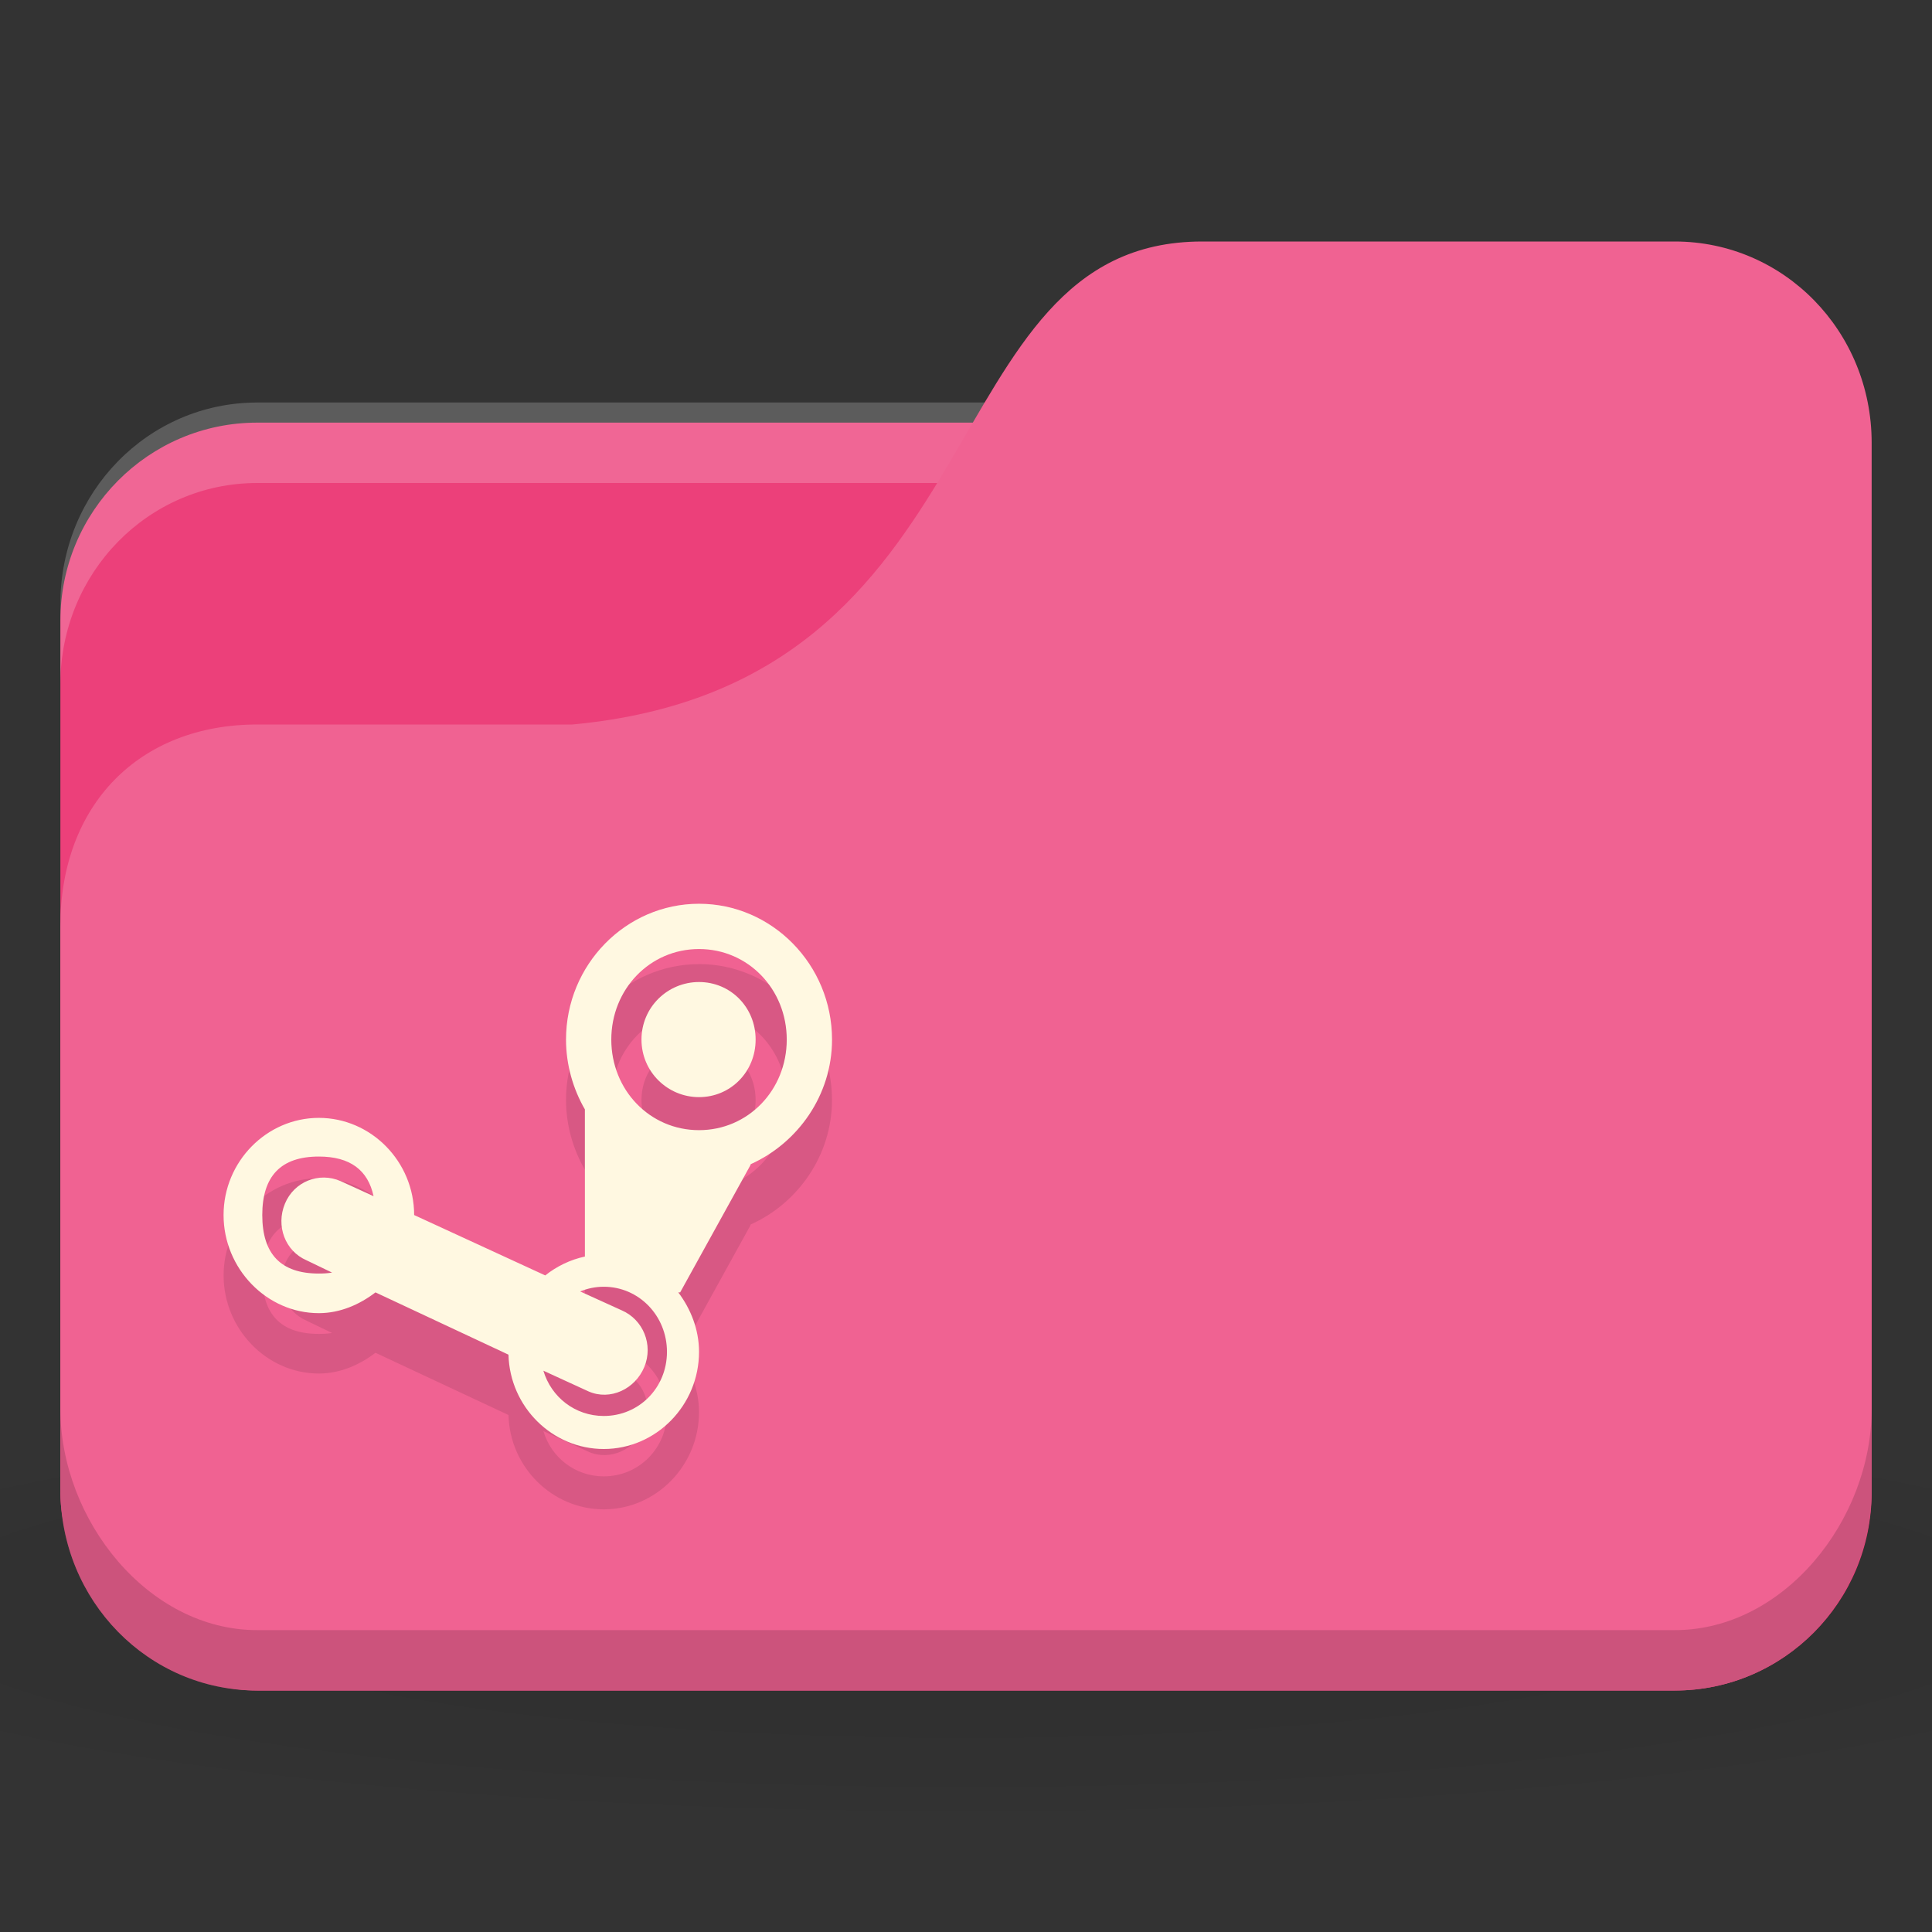 <?xml version="1.0" encoding="UTF-8" standalone="no"?>
<!-- Created with Inkscape (http://www.inkscape.org/) -->

<svg
   xmlns:dc="http://purl.org/dc/elements/1.1/"
   xmlns:cc="http://creativecommons.org/ns#"
   xmlns:rdf="http://www.w3.org/1999/02/22-rdf-syntax-ns#"
   xmlns:svg="http://www.w3.org/2000/svg"
   xmlns="http://www.w3.org/2000/svg"
   xmlns:xlink="http://www.w3.org/1999/xlink"
   xmlns:sodipodi="http://sodipodi.sourceforge.net/DTD/sodipodi-0.dtd"
   xmlns:inkscape="http://www.inkscape.org/namespaces/inkscape"
   width="64"
   height="64"
   id="svg2"
   version="1.1"
   inkscape:version="0.48.5 r10040"
   sodipodi:docname="folder-steam.svg"
   inkscape:export-filename="/media/Data/Main/Visuals/Icons/Numix/Desktop/repos/numix-wiki/Gjorgi/Numix-folders/48/New/folder-144.png"
   inkscape:export-xdpi="270"
   inkscape:export-ydpi="270">
  <rect width="100%" height="100%" fill="#333333" stroke="none"/>
  <defs
     id="defs4">
    <linearGradient
       inkscape:collect="always"
       id="linearGradient3958">
      <stop
         style="stop-color:#000000;stop-opacity:1;"
         offset="0"
         id="stop3960" />
      <stop
         style="stop-color:#000000;stop-opacity:0;"
         offset="1"
         id="stop3962" />
    </linearGradient>
    <radialGradient
       inkscape:collect="always"
       xlink:href="#linearGradient3958"
       id="radialGradient3964"
       cx="32.5"
       cy="56.5"
       fx="32.5"
       fy="56.5"
       r="33.5"
       gradientTransform="matrix(1,0,0,0.104,0,50.597)"
       gradientUnits="userSpaceOnUse" />
    <radialGradient
       r="24"
       fy="40.5"
       fx="24"
       cy="40.5"
       cx="24"
       gradientTransform="matrix(1.667,0,0,0.278,-8,1030.446)"
       gradientUnits="userSpaceOnUse"
       id="radialGradient3098"
       xlink:href="#linearGradient3886-9"
       inkscape:collect="always" />
    <linearGradient
       id="linearGradient3886-9">
      <stop
         style="stop-color:#000000;stop-opacity:1;"
         offset="0"
         id="stop3888-3" />
      <stop
         style="stop-color:#000000;stop-opacity:0.196;"
         offset="1"
         id="stop3890-7" />
    </linearGradient>
    <radialGradient
       r="24"
       fy="40.5"
       fx="24"
       cy="40.5"
       cx="24"
       gradientTransform="matrix(1.667,0,0,0.278,-8,1030.446)"
       gradientUnits="userSpaceOnUse"
       id="radialGradient3101"
       xlink:href="#linearGradient3886-9"
       inkscape:collect="always" />
  </defs>
  <sodipodi:namedview
     id="base"
     pagecolor="#ffffff"
     bordercolor="#666666"
     borderopacity="1.0"
     inkscape:pageopacity="0.0"
     inkscape:pageshadow="2"
     inkscape:zoom="7.4607355"
     inkscape:cx="18.754918"
     inkscape:cy="40.199256"
     inkscape:document-units="px"
     inkscape:current-layer="layer1"
     showgrid="true"
     inkscape:window-width="1280"
     inkscape:window-height="998"
     inkscape:window-x="0"
     inkscape:window-y="0"
     inkscape:window-maximized="1"
     showguides="true"
     inkscape:guide-bbox="true">
    <inkscape:grid
       type="xygrid"
       id="grid2985"
       empspacing="5"
       visible="true"
       enabled="true"
       snapvisiblegridlinesonly="true" />
  </sodipodi:namedview>
  <g
     inkscape:label="Layer 1"
     inkscape:groupmode="layer"
     id="layer1"
     transform="translate(0,-988.362)">
    <path
       inkscape:connector-curvature="0"
       style="opacity:0.1;fill:url(#radialGradient3101);fill-opacity:1;stroke:none"
       d="m 32,1035.029 c -13.102,0 -24.704,1.044 -32,2.667 l 0,8 c 7.296,1.622 18.898,2.667 32,2.667 13.102,0 24.704,-1.044 32,-2.667 l 0,-8 c -7.296,-1.623 -18.898,-2.667 -32,-2.667 z"
       id="path3868" />
    <rect
       style="fill:#ec407a;fill-opacity:1;stroke:none"
       id="rect2987"
       width="60"
       height="42"
       x="2"
       y="1002.362"
       rx="6.522"
       ry="6.562" />
    <path
       style="opacity:0.2;fill:#ffffff;fill-opacity:1;stroke:none"
       d="M 8.522,1001.696 C 4.909,1001.696 2,1004.669 2,1008.362 l 0,2.667 c 0,-3.693 2.909,-6.667 6.522,-6.667 l 46.957,0 c 3.613,0 6.522,2.973 6.522,6.667 l 0,-2.667 c 0,-3.693 -2.909,-6.667 -6.522,-6.667 l -46.957,0 z"
       id="rect3797"
       inkscape:connector-curvature="0" />
    <path
       style="fill:#f06292;fill-opacity:1;stroke:none"
       d="m 8.522,1012.362 10.435,0 c 14.348,-1.333 11.739,-16 20.87,-16 l 15.652,0 c 3.613,0 6.522,2.973 6.522,6.667 l 0,34.667 c 0,3.693 -2.909,6.667 -6.522,6.667 l -46.957,0 C 4.909,1044.362 2,1041.389 2,1037.696 l 0,-18.667 c 0,-4 2.609,-6.667 6.522,-6.667 z"
       id="rect3776"
       inkscape:connector-curvature="0"
       sodipodi:nodetypes="cccsssssscc" />
    <path
       style="opacity:0.15;fill:#000000;fill-opacity:1;stroke:none"
       d="m 2,1035.029 0,2.667 c 0,3.693 2.909,6.667 6.522,6.667 l 46.957,0 c 3.613,0 6.522,-2.973 6.522,-6.667 l 0,-2.667 c 0,3.693 -2.909,7.333 -6.522,7.333 l -46.957,0 C 4.909,1042.362 2,1038.722 2,1035.029 z"
       id="path3786"
       inkscape:connector-curvature="0"
       sodipodi:nodetypes="csssscssc" />
    <path
       id="path4515"
       d="m 23.156,1020.3 c -2.423,0 -4.406,2.016 -4.406,4.5 0,0.834 0.235,1.639 0.625,2.312 l 0,4.875 c -0.48,0.102 -0.938,0.325 -1.312,0.625 l -4.344,-2 c 0,-1.772 -1.426,-3.219 -3.156,-3.219 -1.727,0 -3.156,1.446 -3.156,3.219 0,1.775 1.429,3.25 3.156,3.25 0.701,0 1.35,-0.285 1.875,-0.688 l 4.406,2.062 c 0.045,1.735 1.457,3.125 3.156,3.125 1.73,0 3.156,-1.444 3.156,-3.219 0,-0.739 -0.275,-1.423 -0.688,-1.969 l 0.062,0 2.312,-4.188 c 0.017,-0.018 0.015,-0.057 0.031,-0.062 1.553,-0.701 2.688,-2.281 2.688,-4.125 0,-2.481 -1.986,-4.5 -4.406,-4.5 z m 0,1.5 c 1.628,0 2.906,1.331 2.906,3 0,1.672 -1.279,3 -2.906,3 -1.63,0 -2.906,-1.328 -2.906,-3 0,-1.669 1.276,-3 2.906,-3 z m 0,1.094 c -1.041,0 -1.906,0.834 -1.906,1.906 0,1.068 0.866,1.906 1.906,1.906 1.044,0 1.875,-0.837 1.875,-1.906 0,-1.071 -0.831,-1.906 -1.875,-1.906 z m -12.594,5.781 c 1.033,0 1.626,0.447 1.812,1.312 l -1.094,-0.5 c -0.714,-0.311 -1.541,0.017 -1.844,0.75 -0.303,0.732 0.005,1.567 0.719,1.875 L 11,1032.518 c -0.138,0.023 -0.28,0.031 -0.438,0.031 -1.258,0 -1.875,-0.644 -1.875,-1.938 0,-1.29 0.617,-1.938 1.875,-1.938 z M 20,1032.987 c 1.165,0 2.094,0.962 2.094,2.156 0,1.194 -0.929,2.125 -2.094,2.125 -0.946,0 -1.739,-0.622 -2,-1.5 l 1.5,0.688 c 0.714,0.311 1.541,-0.077 1.844,-0.812 0.303,-0.732 -0.036,-1.567 -0.75,-1.875 l -1.375,-0.625 c 0.241,-0.1 0.504,-0.156 0.781,-0.156 z"
       style="fill:#000000;fill-opacity:0.098;fill-rule:nonzero;stroke:none"
       inkscape:connector-curvature="0" />
    <path
       style="opacity:1;fill:#fff8e1;fill-opacity:1;fill-rule:nonzero;stroke:none"
       d="M 23.156 29.938 C 20.733 29.938 18.75 31.954 18.75 34.438 C 18.75 35.271 18.985 36.076 19.375 36.75 L 19.375 41.625 C 18.895 41.727 18.437 41.95 18.062 42.25 L 13.719 40.25 C 13.719 38.478 12.292 37.031 10.562 37.031 C 8.836 37.031 7.406 38.478 7.406 40.25 C 7.406 42.025 8.835 43.5 10.562 43.5 C 11.263 43.5 11.913 43.215 12.438 42.812 L 16.844 44.875 C 16.889 46.61 18.301 48 20 48 C 21.73 48 23.156 46.556 23.156 44.781 C 23.156 44.042 22.881 43.358 22.469 42.812 L 22.531 42.812 L 24.844 38.625 C 24.86 38.607 24.859 38.569 24.875 38.562 C 26.428 37.861 27.562 36.281 27.562 34.438 C 27.562 31.956 25.576 29.938 23.156 29.938 z M 23.156 31.438 C 24.784 31.438 26.062 32.769 26.062 34.438 C 26.062 36.109 24.783 37.438 23.156 37.438 C 21.526 37.438 20.25 36.109 20.25 34.438 C 20.25 32.769 21.526 31.438 23.156 31.438 z M 23.156 32.531 C 22.116 32.531 21.25 33.365 21.25 34.438 C 21.25 35.505 22.116 36.344 23.156 36.344 C 24.2 36.344 25.031 35.506 25.031 34.438 C 25.031 33.366 24.2 32.531 23.156 32.531 z M 10.562 38.312 C 11.596 38.312 12.189 38.759 12.375 39.625 L 11.281 39.125 C 10.567 38.814 9.74 39.142 9.438 39.875 C 9.135 40.607 9.442 41.442 10.156 41.75 L 11 42.156 C 10.862 42.179 10.72 42.188 10.562 42.188 C 9.304 42.188 8.688 41.543 8.688 40.25 C 8.688 38.96 9.304 38.312 10.562 38.312 z M 20 42.625 C 21.165 42.625 22.094 43.587 22.094 44.781 C 22.094 45.975 21.165 46.906 20 46.906 C 19.054 46.906 18.261 46.285 18 45.406 L 19.5 46.094 C 20.214 46.405 21.041 46.016 21.344 45.281 C 21.647 44.549 21.308 43.714 20.594 43.406 L 19.219 42.781 C 19.46 42.681 19.723 42.625 20 42.625 z "
       transform="translate(0,988.362)"
       id="path3447" />
  </g>
</svg>
